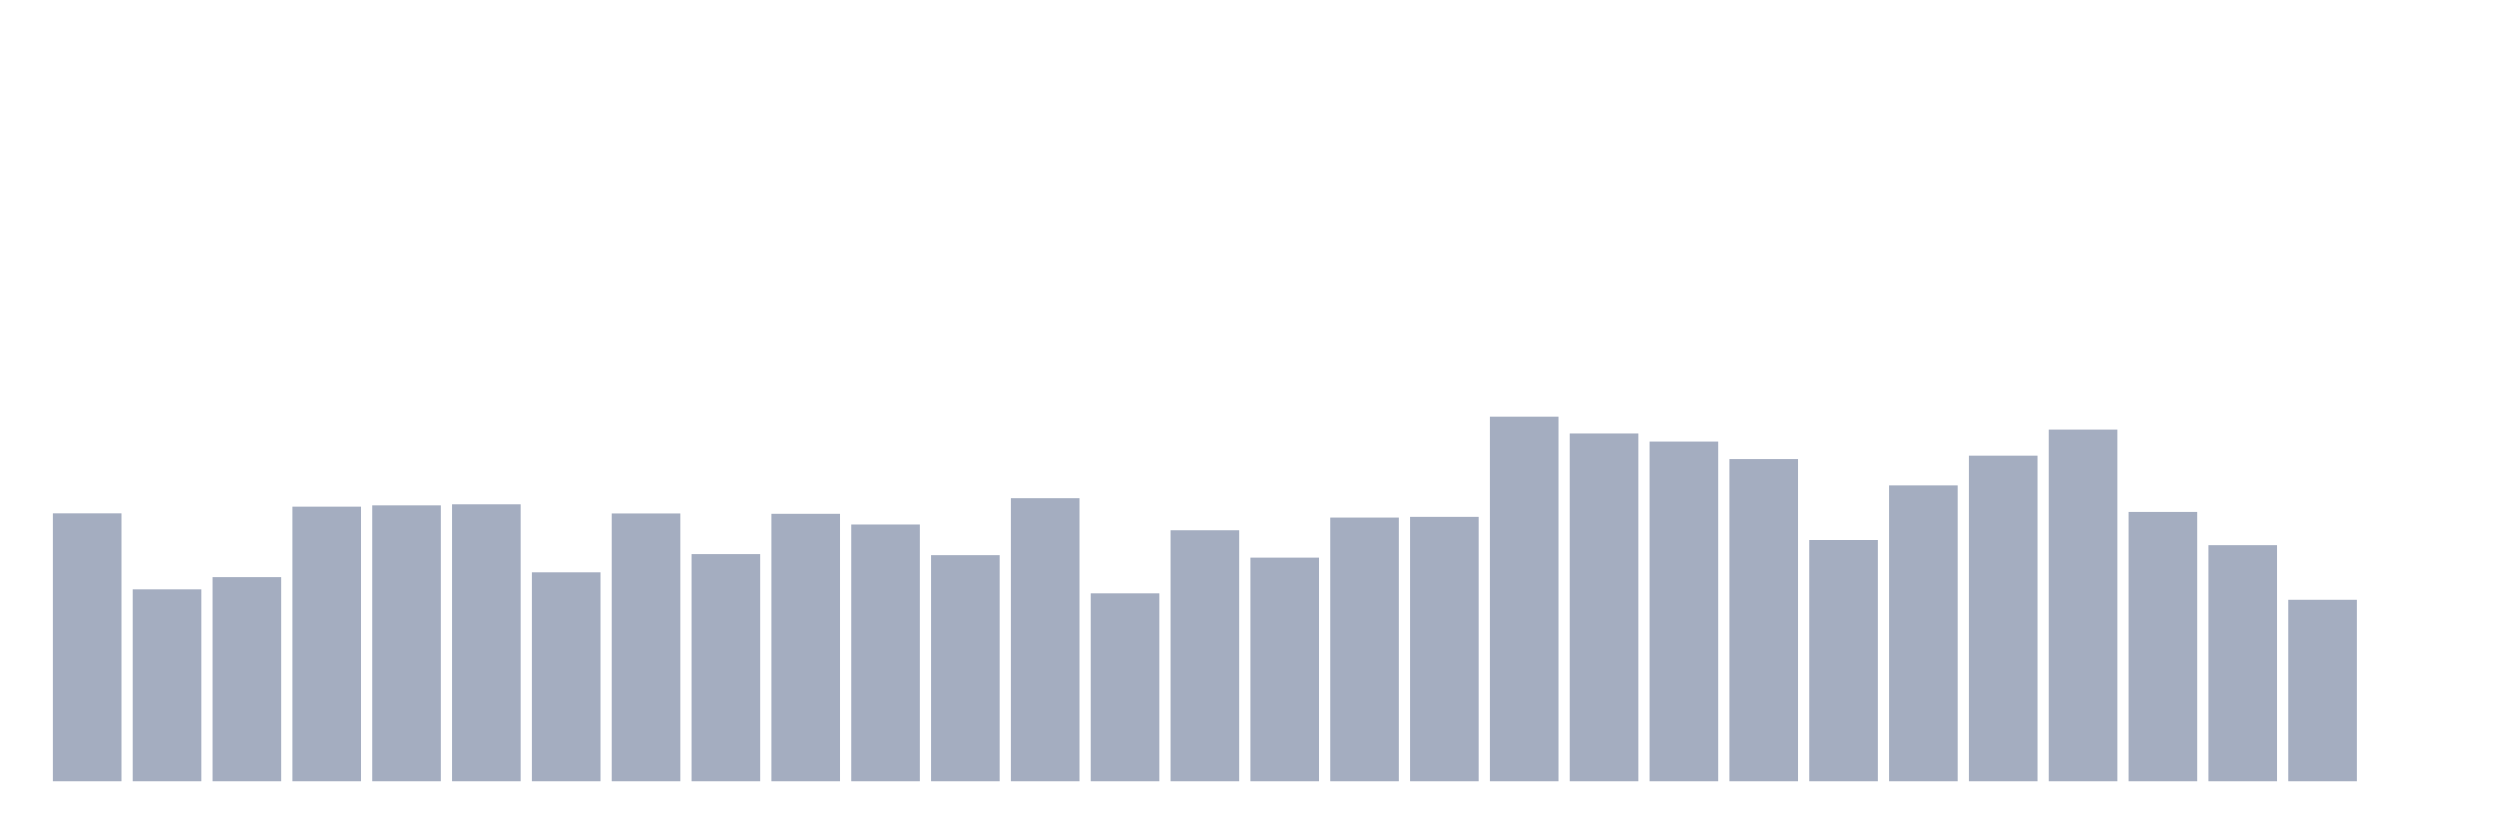 <svg xmlns="http://www.w3.org/2000/svg" viewBox="0 0 480 160"><g transform="translate(10,10)"><rect class="bar" x="0.153" width="13.175" y="88.56" height="51.44" fill="rgb(164,173,192)"></rect><rect class="bar" x="15.482" width="13.175" y="103.151" height="36.849" fill="rgb(164,173,192)"></rect><rect class="bar" x="30.81" width="13.175" y="100.805" height="39.195" fill="rgb(164,173,192)"></rect><rect class="bar" x="46.138" width="13.175" y="87.274" height="52.726" fill="rgb(164,173,192)"></rect><rect class="bar" x="61.466" width="13.175" y="87.026" height="52.974" fill="rgb(164,173,192)"></rect><rect class="bar" x="76.794" width="13.175" y="86.823" height="53.177" fill="rgb(164,173,192)"></rect><rect class="bar" x="92.123" width="13.175" y="99.881" height="40.119" fill="rgb(164,173,192)"></rect><rect class="bar" x="107.451" width="13.175" y="88.582" height="51.418" fill="rgb(164,173,192)"></rect><rect class="bar" x="122.779" width="13.175" y="96.385" height="43.615" fill="rgb(164,173,192)"></rect><rect class="bar" x="138.107" width="13.175" y="88.65" height="51.35" fill="rgb(164,173,192)"></rect><rect class="bar" x="153.436" width="13.175" y="90.702" height="49.298" fill="rgb(164,173,192)"></rect><rect class="bar" x="168.764" width="13.175" y="96.588" height="43.412" fill="rgb(164,173,192)"></rect><rect class="bar" x="184.092" width="13.175" y="85.651" height="54.349" fill="rgb(164,173,192)"></rect><rect class="bar" x="199.42" width="13.175" y="103.918" height="36.082" fill="rgb(164,173,192)"></rect><rect class="bar" x="214.748" width="13.175" y="91.807" height="48.193" fill="rgb(164,173,192)"></rect><rect class="bar" x="230.077" width="13.175" y="97.062" height="42.938" fill="rgb(164,173,192)"></rect><rect class="bar" x="245.405" width="13.175" y="89.372" height="50.628" fill="rgb(164,173,192)"></rect><rect class="bar" x="260.733" width="13.175" y="89.236" height="50.764" fill="rgb(164,173,192)"></rect><rect class="bar" x="276.061" width="13.175" y="70" height="70" fill="rgb(164,173,192)"></rect><rect class="bar" x="291.39" width="13.175" y="73.225" height="66.775" fill="rgb(164,173,192)"></rect><rect class="bar" x="306.718" width="13.175" y="74.781" height="65.219" fill="rgb(164,173,192)"></rect><rect class="bar" x="322.046" width="13.175" y="78.141" height="61.859" fill="rgb(164,173,192)"></rect><rect class="bar" x="337.374" width="13.175" y="93.679" height="46.321" fill="rgb(164,173,192)"></rect><rect class="bar" x="352.702" width="13.175" y="83.193" height="56.807" fill="rgb(164,173,192)"></rect><rect class="bar" x="368.031" width="13.175" y="77.487" height="62.513" fill="rgb(164,173,192)"></rect><rect class="bar" x="383.359" width="13.175" y="72.481" height="67.519" fill="rgb(164,173,192)"></rect><rect class="bar" x="398.687" width="13.175" y="88.289" height="51.711" fill="rgb(164,173,192)"></rect><rect class="bar" x="414.015" width="13.175" y="94.671" height="45.329" fill="rgb(164,173,192)"></rect><rect class="bar" x="429.344" width="13.175" y="105.158" height="34.842" fill="rgb(164,173,192)"></rect><rect class="bar" x="444.672" width="13.175" y="140" height="0" fill="rgb(164,173,192)"></rect></g></svg>